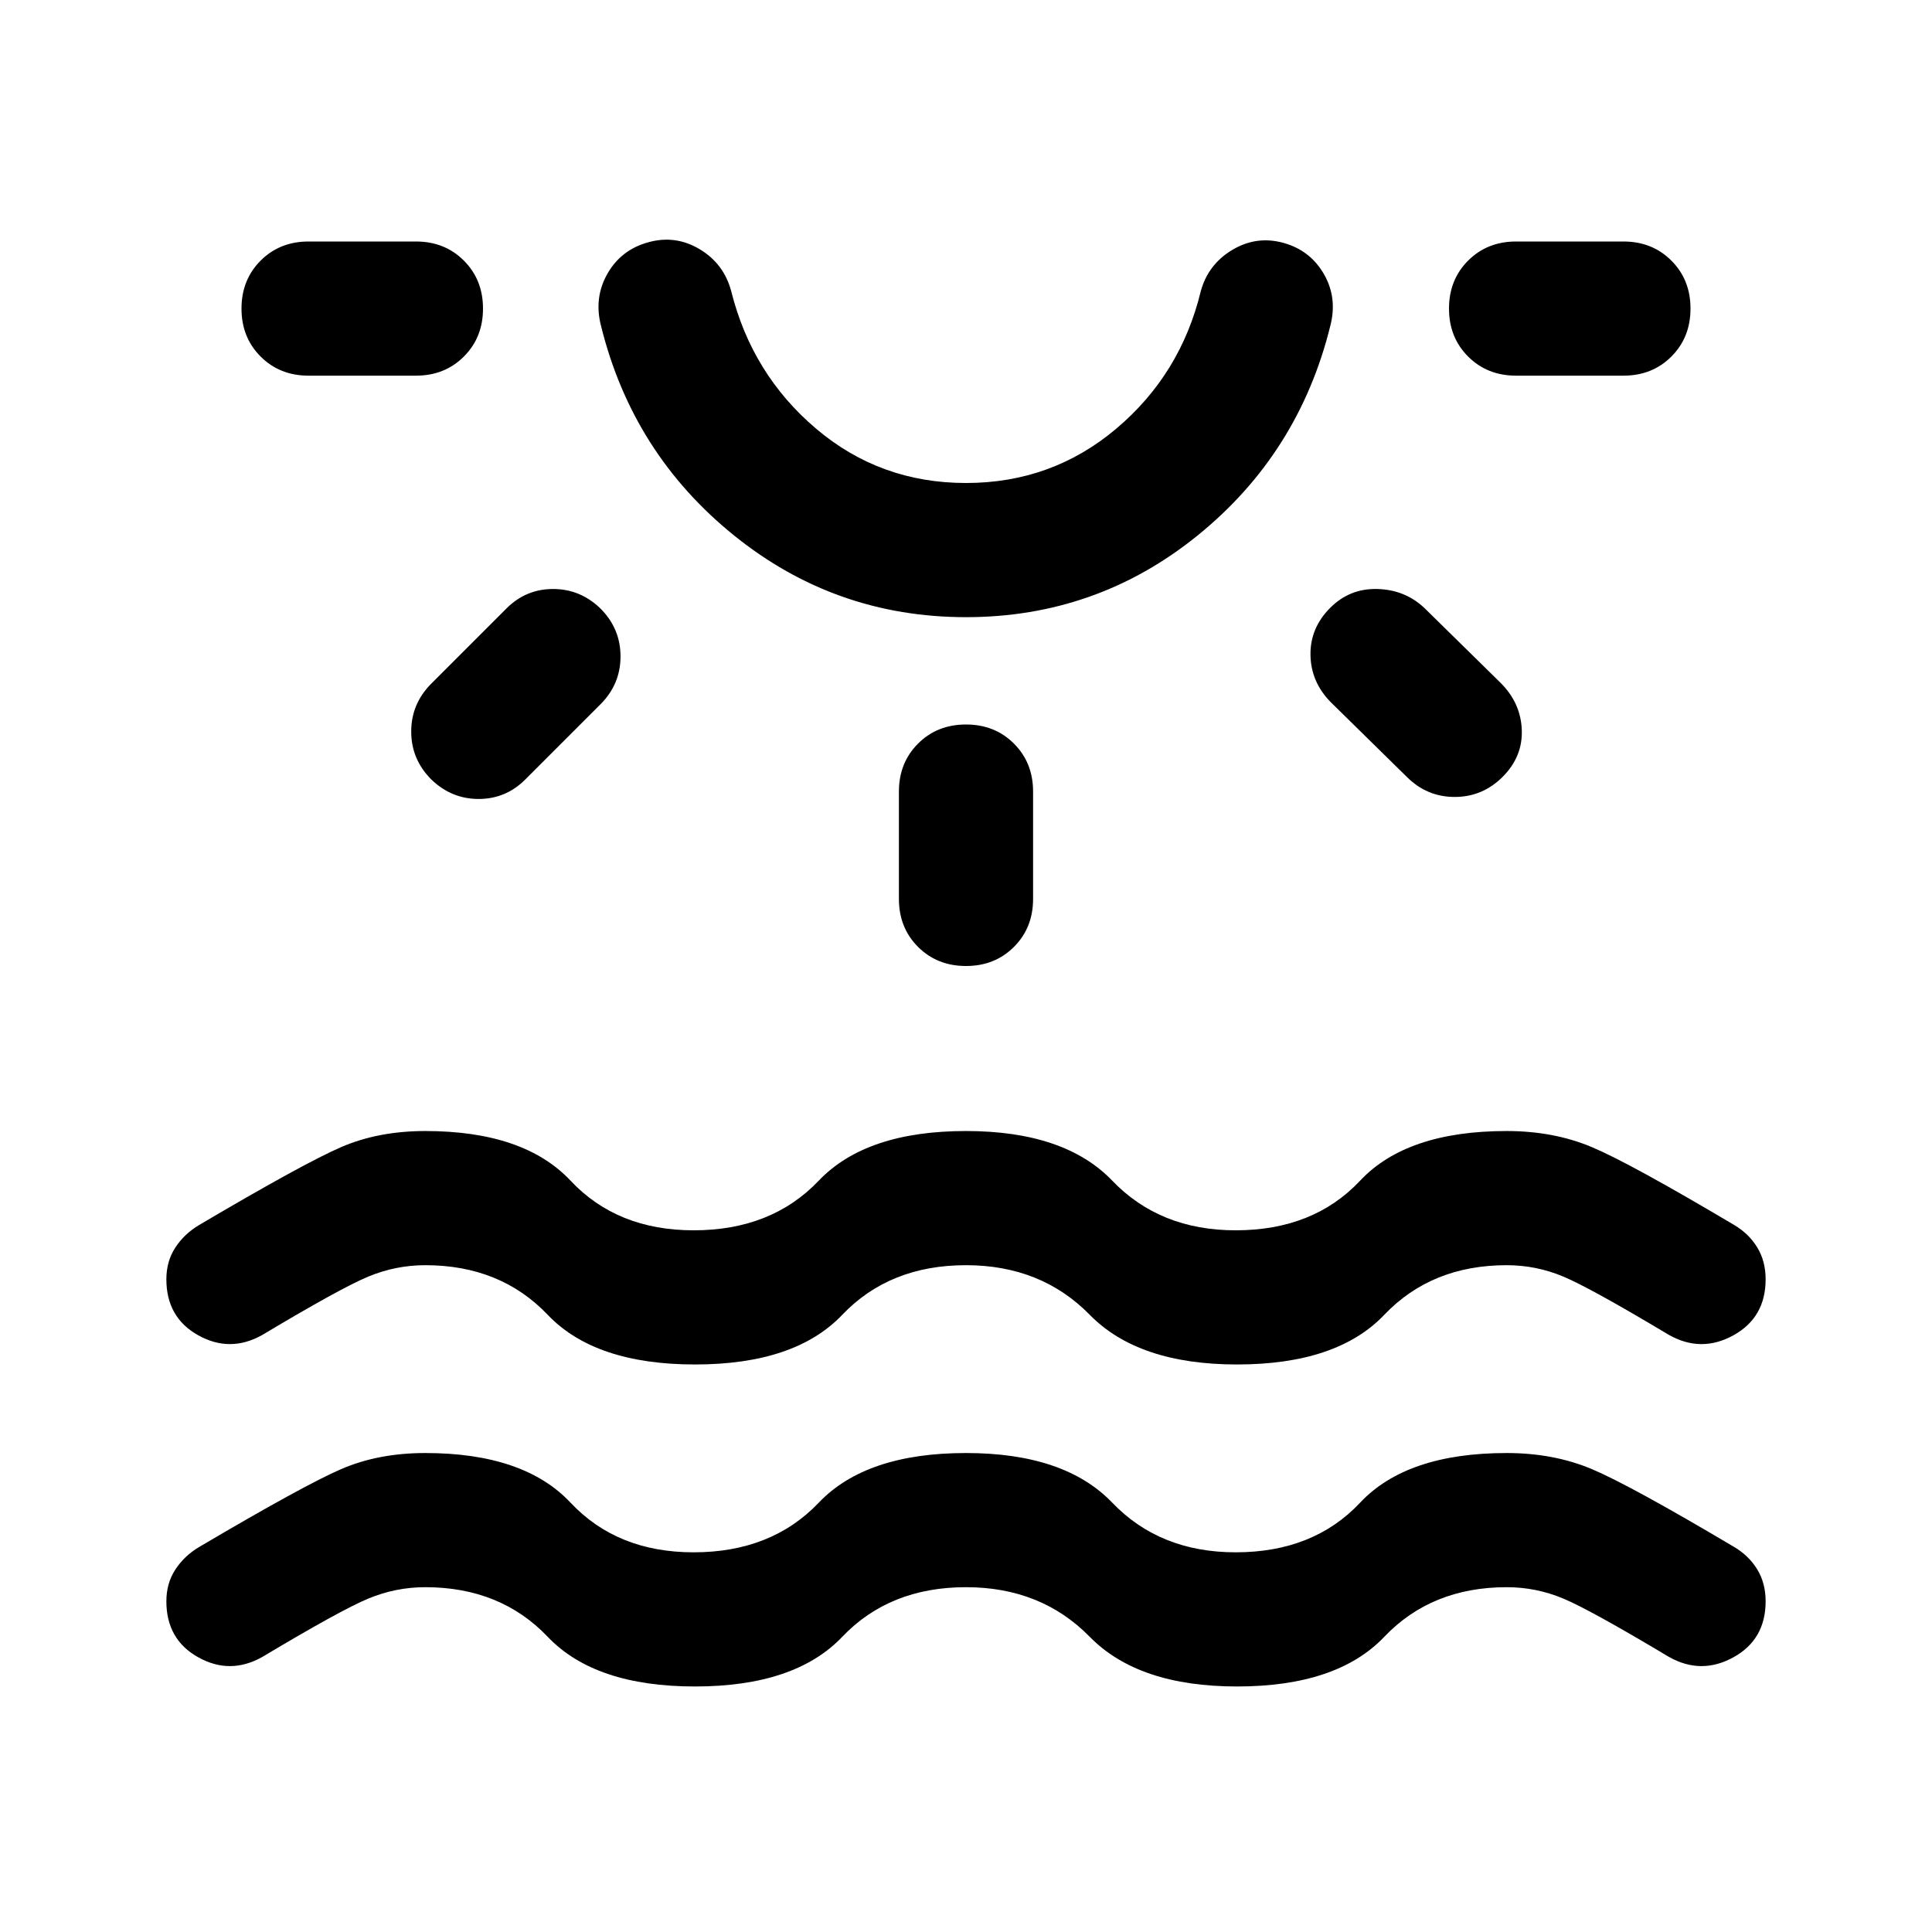 <svg xmlns="http://www.w3.org/2000/svg" height="40" viewBox="0 -960 960 960" width="40"><path d="M345.333-122q-49.666 0-73.166-24.667t-60.834-24.667q-14.666 0-28.333 5.667-13.667 5.667-52.667 29-16 9-31.833.167-15.833-8.833-15.833-27.833 0-9 4.5-15.834Q91.667-187 99-191.333 151-222 169.5-230t41.833-8q49 0 72.167 24.667t61.167 24.667q38.666 0 62.166-24.667Q430.334-238 480-238q49 0 72.667 24.667 23.666 24.667 61.333 24.667 38.667 0 61.834-24.667Q699-238 748.667-238 772-238 791-230t70.667 38.667q7.333 4.333 11.5 11.166 4.166 6.834 4.166 15.834 0 19-16 27.833-16 8.833-31.999-.167-39.001-23.333-52.501-29-13.5-5.667-28.166-5.667-37.334 0-60.834 24.667T614.667-122q-49 0-73.167-24.667T480-171.334q-38 0-61.5 24.667T345.333-122ZM240-806.667q0 14.333-9.5 23.833-9.5 9.5-23.833 9.5h-53.334q-14.333 0-23.833-9.5-9.5-9.5-9.5-23.833 0-14.333 9.5-23.833 9.5-9.5 23.833-9.5h53.334q14.333 0 23.833 9.5 9.5 9.5 9.5 23.833Zm58.333 149q10 10 10 23.833 0 13.834-10 23.834L261-572.667Q251.333-563 237.833-563q-13.5 0-23.5-9.667-10-10-10-23.833 0-13.833 10-23.833l37.334-37.334q9.666-9.666 23.166-9.666t23.5 9.666ZM480-653.334q-65 0-115.333-40.666-50.333-40.667-66-104-3.667-14 3.167-26 6.833-12 20.5-15.667 13.333-3.666 25.333 3.5 12 7.167 15.666 20.834Q373.667-774 405.5-747q31.833 27 74.5 27t74.667-27q32-27 42-68.333 3.666-13.334 15.666-20.5 12-7.167 25.333-3.5 13.334 3.666 20.167 15.5Q664.666-812 661-798q-15.667 63.333-65.834 104Q545-653.334 480-653.334ZM480-840Zm0 240q14.333 0 23.833 9.5 9.5 9.5 9.5 23.833v53.334q0 14.333-9.5 23.833-9.5 9.5-23.833 9.5-14.333 0-23.833-9.5-9.5-9.5-9.5-23.833v-53.334q0-14.333 9.5-23.833 9.5-9.5 23.833-9.5Zm181-58q9.667-9.667 23.333-9.333Q698-667 707.666-658l38.001 37.333q10 10 10.5 23.334.5 13.333-9.5 23.333-10 10-23.833 10Q709-564 699-574l-38-37.334q-9.667-10-9.833-23.333Q651-648 661-658Zm179-148.667q0 14.333-9.5 23.833-9.5 9.5-23.833 9.5h-53.334q-14.333 0-23.833-9.5-9.5-9.5-9.5-23.833 0-14.333 9.5-23.833 9.5-9.5 23.833-9.5h53.334q14.333 0 23.833 9.5 9.5 9.5 9.5 23.833ZM345.333-282q-49.666 0-73.166-24.667t-60.834-24.667q-14.666 0-28.333 5.667-13.667 5.667-52.667 29-16 9-31.833.167-15.833-8.833-15.833-27.833 0-9 4.5-15.834Q91.667-347 99-351.333 151-382 169.5-390t41.833-8q49 0 72.167 24.667t61.167 24.667q38.666 0 62.166-24.667Q430.334-398 480-398q49 0 72.667 24.667 23.666 24.667 61.333 24.667 38.667 0 61.834-24.667Q699-398 748.667-398 772-398 791-390t70.667 38.667q7.333 4.333 11.5 11.166 4.166 6.834 4.166 15.834 0 19-16 27.833-16 8.833-31.999-.167-39.001-23.333-52.501-29-13.5-5.667-28.166-5.667-37.334 0-60.834 24.667T614.667-282q-49 0-73.167-24.667T480-331.334q-38 0-61.5 24.667T345.333-282Z"/></svg>